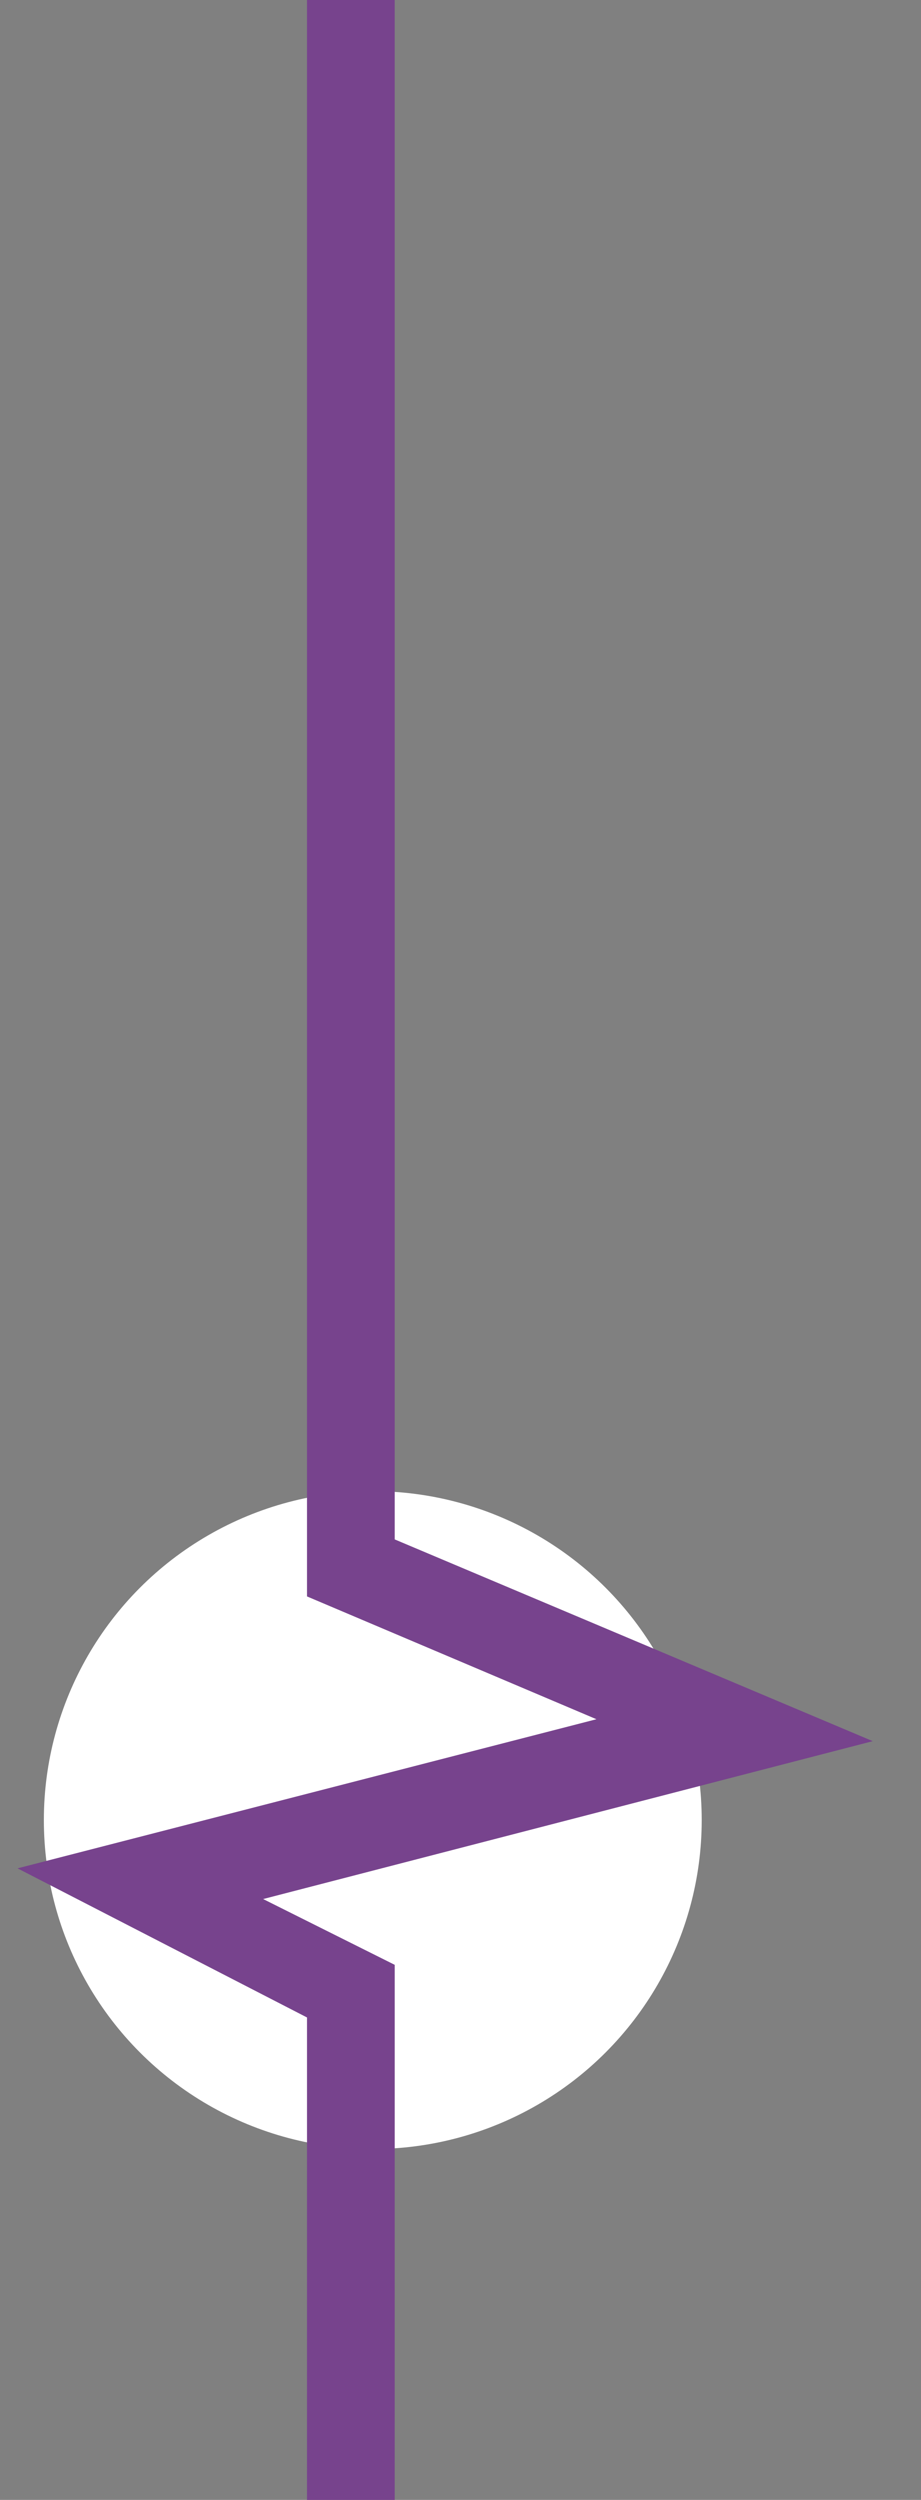 <?xml version="1.0" encoding="utf-8"?>
<!-- Generator: Adobe Illustrator 18.0.0, SVG Export Plug-In . SVG Version: 6.00 Build 0)  -->
<!DOCTYPE svg PUBLIC "-//W3C//DTD SVG 1.1//EN" "http://www.w3.org/Graphics/SVG/1.1/DTD/svg11.dtd">
<svg version="1.1" id="Layer_1" xmlns="http://www.w3.org/2000/svg" xmlns:xlink="http://www.w3.org/1999/xlink" x="0px" y="0px"
	 viewBox="0 0 21 57" enable-background="new 0 0 21 57" xml:space="preserve">
<rect x="0" y="0" width="21" height="57" fill="#808080" stroke="none"/>
<circle fill="#FFFFFF" cx="8.5" cy="41.5" r="7.5"/>
<polygon fill="#77438d" points="9,57 7,57 7,46 0.4,42.6 13.6,39.2 7,36.4 7,0 9,0 9,35.1 19.9,39.7 6,43.3 9,44.8 "/>
</svg>
